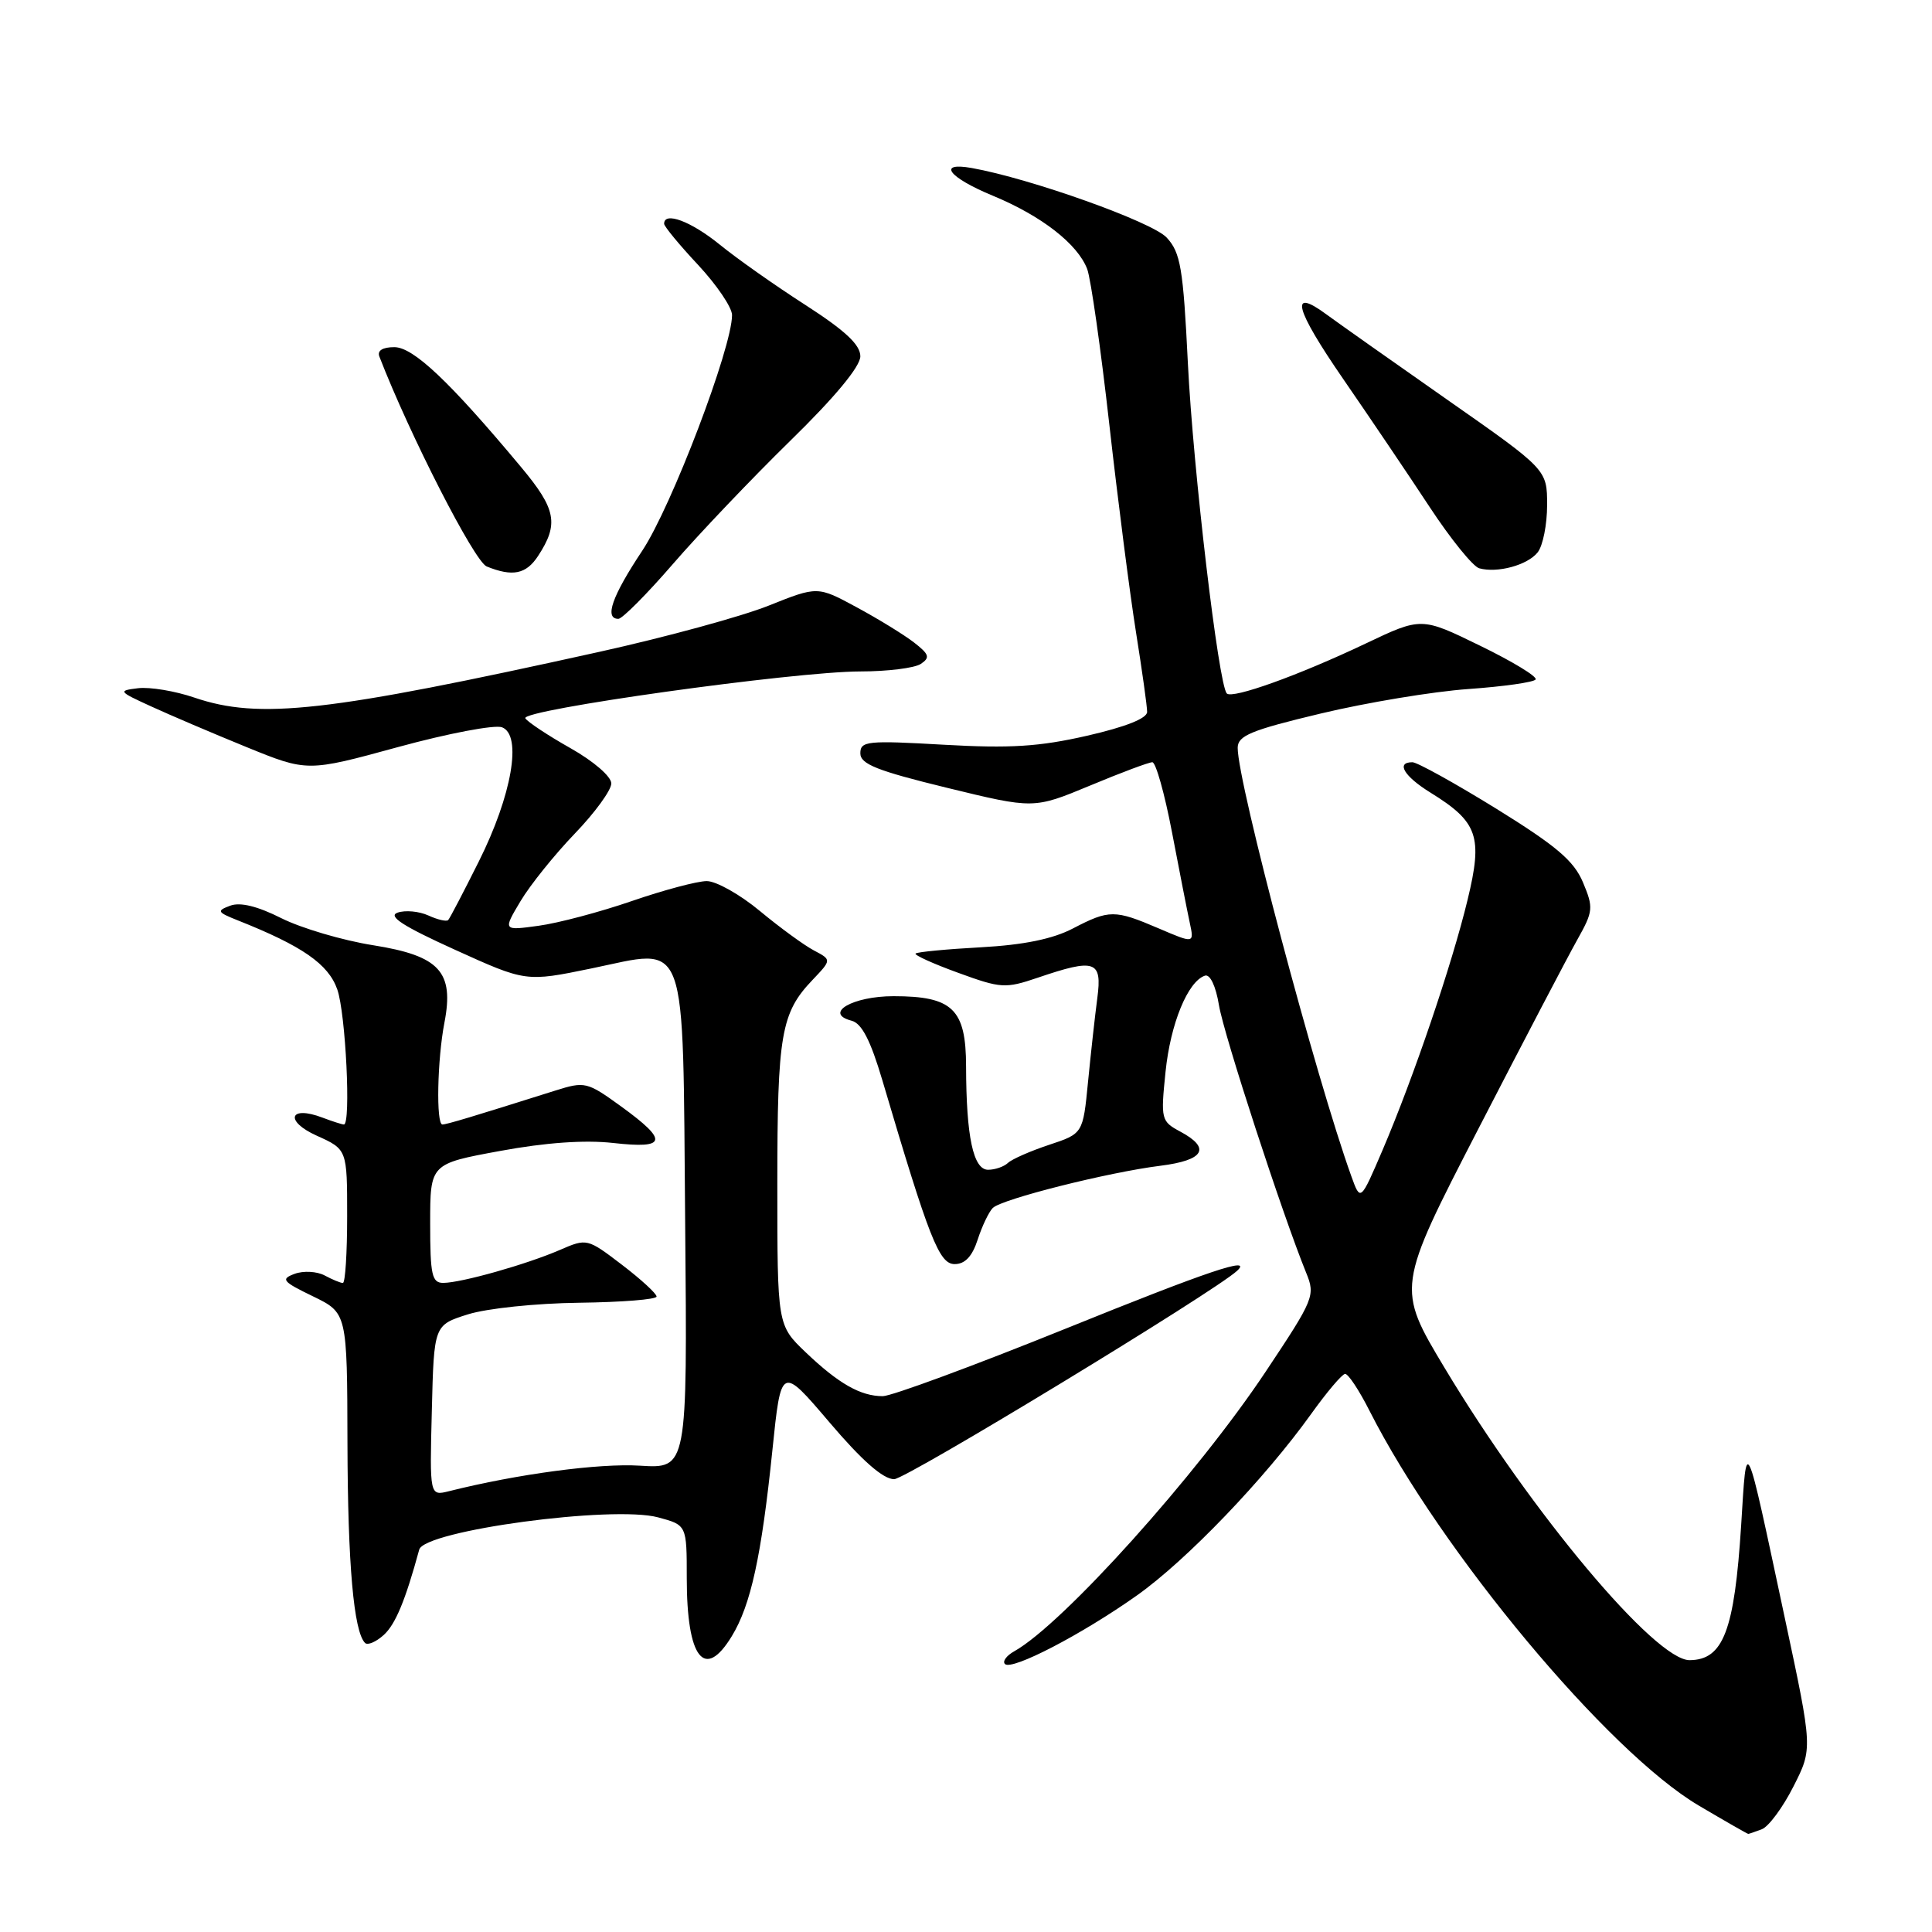 <?xml version="1.0" encoding="UTF-8" standalone="no"?>
<!DOCTYPE svg PUBLIC "-//W3C//DTD SVG 1.1//EN" "http://www.w3.org/Graphics/SVG/1.1/DTD/svg11.dtd" >
<svg xmlns="http://www.w3.org/2000/svg" xmlns:xlink="http://www.w3.org/1999/xlink" version="1.1" viewBox="0 0 256 256">
 <g >
 <path fill="currentColor"
d=" M 233.46 242.38 C 234.36 242.03 236.24 239.49 237.64 236.72 C 240.19 231.70 240.19 231.70 236.54 214.60 C 231.16 189.40 231.47 190.07 230.71 202.14 C 229.82 216.08 228.35 219.94 223.89 219.98 C 219.36 220.03 202.97 200.49 191.44 181.29 C 185.04 170.62 185.04 170.62 195.90 149.56 C 201.87 137.98 207.77 126.70 209.01 124.50 C 211.12 120.74 211.16 120.28 209.75 116.91 C 208.54 114.05 206.23 112.09 198.27 107.16 C 192.78 103.77 187.78 101.00 187.15 101.00 C 184.93 101.00 186.04 102.86 189.55 105.03 C 195.84 108.92 196.50 110.83 194.46 119.24 C 192.39 127.81 187.32 142.73 183.21 152.36 C 180.27 159.22 180.27 159.22 179.06 155.86 C 174.38 142.87 164.00 103.76 164.00 99.10 C 164.00 97.48 165.73 96.76 175.03 94.54 C 181.10 93.09 189.89 91.63 194.57 91.30 C 199.24 90.97 203.26 90.40 203.48 90.03 C 203.71 89.65 200.40 87.64 196.12 85.56 C 188.34 81.76 188.34 81.76 180.92 85.29 C 172.06 89.50 163.31 92.64 162.56 91.89 C 161.47 90.80 158.09 62.15 157.40 48.13 C 156.78 35.50 156.43 33.47 154.59 31.48 C 152.69 29.41 136.55 23.65 128.75 22.26 C 124.11 21.44 125.69 23.51 131.57 25.94 C 138.02 28.61 142.79 32.33 144.06 35.65 C 144.54 36.93 145.86 46.19 146.99 56.24 C 148.12 66.28 149.71 78.66 150.52 83.74 C 151.33 88.82 152.00 93.58 152.00 94.33 C 152.00 95.19 149.15 96.32 144.04 97.49 C 137.69 98.94 133.84 99.18 125.04 98.68 C 114.91 98.10 114.00 98.19 114.00 99.82 C 114.00 101.25 116.22 102.13 125.49 104.39 C 136.98 107.19 136.98 107.19 144.42 104.10 C 148.51 102.39 152.23 101.00 152.69 101.00 C 153.15 101.00 154.32 105.16 155.29 110.25 C 156.26 115.34 157.32 120.74 157.65 122.27 C 158.24 125.03 158.24 125.03 153.54 123.02 C 147.70 120.52 146.99 120.52 142.16 123.03 C 139.50 124.42 135.64 125.21 129.98 125.52 C 125.42 125.77 121.52 126.14 121.32 126.35 C 121.12 126.55 123.65 127.70 126.96 128.90 C 132.63 130.97 133.21 131.01 137.51 129.55 C 145.12 126.96 146.06 127.28 145.40 132.25 C 145.09 134.59 144.54 139.58 144.17 143.35 C 143.50 150.21 143.50 150.21 139.00 151.70 C 136.53 152.52 134.07 153.60 133.55 154.10 C 133.03 154.59 131.85 155.00 130.93 155.00 C 128.96 155.00 128.03 150.61 128.01 141.31 C 128.00 133.71 126.23 132.00 118.40 132.00 C 112.96 132.00 109.08 134.27 112.84 135.25 C 114.19 135.60 115.35 137.86 116.91 143.12 C 123.14 164.19 124.44 167.50 126.50 167.50 C 127.87 167.50 128.83 166.48 129.55 164.25 C 130.13 162.46 131.03 160.58 131.55 160.06 C 132.75 158.88 146.81 155.34 153.75 154.47 C 159.57 153.74 160.50 152.14 156.39 149.94 C 153.86 148.58 153.79 148.33 154.44 142.02 C 155.09 135.64 157.39 130.04 159.66 129.28 C 160.34 129.05 161.10 130.65 161.52 133.20 C 162.16 137.10 169.94 160.95 173.07 168.64 C 174.31 171.67 174.13 172.11 167.71 181.75 C 158.60 195.44 140.84 215.19 134.40 218.80 C 133.36 219.38 132.81 220.14 133.16 220.49 C 134.06 221.40 143.37 216.56 150.65 211.40 C 157.22 206.75 167.58 195.95 173.74 187.35 C 175.81 184.46 177.83 182.07 178.23 182.05 C 178.64 182.02 180.09 184.21 181.46 186.92 C 190.92 205.59 213.07 232.15 225.10 239.25 C 228.59 241.31 231.54 243.00 231.65 243.00 C 231.75 243.00 232.57 242.72 233.46 242.38 Z  M 96.97 216.80 C 99.49 212.67 100.90 206.18 102.34 192.22 C 103.50 180.94 103.50 180.94 109.91 188.47 C 114.22 193.54 117.02 196.00 118.48 196.00 C 120.06 196.00 160.88 171.19 163.92 168.39 C 166.06 166.40 160.10 168.41 141.24 176.04 C 129.04 180.97 118.12 185.00 116.97 185.00 C 114.02 185.00 111.10 183.33 106.75 179.18 C 103.00 175.59 103.00 175.59 103.00 156.86 C 103.00 137.07 103.49 134.21 107.67 129.84 C 110.20 127.18 110.20 127.18 107.85 125.94 C 106.56 125.26 103.35 122.92 100.71 120.73 C 98.08 118.54 94.90 116.75 93.65 116.75 C 92.40 116.75 87.94 117.94 83.73 119.39 C 79.53 120.84 73.96 122.32 71.36 122.67 C 66.64 123.32 66.64 123.32 68.97 119.41 C 70.25 117.26 73.49 113.24 76.15 110.47 C 78.82 107.70 81.00 104.71 81.00 103.81 C 81.00 102.89 78.66 100.87 75.58 99.13 C 72.60 97.45 69.92 95.67 69.61 95.18 C 68.92 94.06 105.23 88.98 114.00 88.97 C 117.58 88.97 121.17 88.52 122.00 87.98 C 123.27 87.13 123.14 86.71 121.11 85.13 C 119.79 84.11 116.38 82.01 113.52 80.47 C 108.33 77.66 108.33 77.66 101.85 80.25 C 98.28 81.68 88.20 84.43 79.43 86.37 C 43.30 94.37 34.38 95.37 25.74 92.43 C 23.20 91.56 19.86 91.01 18.31 91.19 C 15.61 91.52 15.67 91.61 20.00 93.59 C 22.48 94.73 28.15 97.15 32.61 98.97 C 40.72 102.28 40.72 102.28 52.74 98.99 C 59.36 97.18 65.56 96.00 66.52 96.37 C 69.22 97.40 67.83 105.39 63.44 114.16 C 61.42 118.20 59.60 121.69 59.39 121.91 C 59.18 122.14 57.99 121.87 56.75 121.30 C 55.51 120.74 53.68 120.58 52.68 120.93 C 51.35 121.40 53.39 122.72 60.27 125.84 C 69.68 130.11 69.68 130.11 78.33 128.33 C 91.33 125.66 90.44 123.24 90.79 162.33 C 91.08 194.60 91.08 194.60 84.79 194.21 C 79.39 193.87 68.54 195.32 59.50 197.59 C 56.93 198.23 56.93 198.23 57.22 186.91 C 57.50 175.58 57.50 175.58 62.00 174.16 C 64.51 173.37 71.02 172.69 76.75 172.62 C 82.39 172.55 87.00 172.18 87.00 171.80 C 87.00 171.41 84.93 169.51 82.40 167.58 C 77.81 164.08 77.77 164.07 74.15 165.64 C 69.73 167.55 61.15 169.97 58.75 169.99 C 57.23 170.00 57.00 168.96 57.00 162.10 C 57.00 154.21 57.00 154.21 66.25 152.51 C 72.31 151.39 77.48 151.03 81.25 151.45 C 88.36 152.25 88.60 151.18 82.32 146.62 C 77.79 143.34 77.51 143.27 73.57 144.51 C 62.61 147.97 59.18 149.00 58.62 149.00 C 57.77 149.00 57.94 140.39 58.89 135.50 C 60.19 128.76 58.25 126.65 49.45 125.25 C 45.40 124.61 39.93 122.99 37.29 121.67 C 34.12 120.07 31.82 119.51 30.50 120.01 C 28.68 120.69 28.77 120.86 31.50 121.95 C 40.05 125.34 43.52 127.75 44.69 131.10 C 45.81 134.27 46.52 149.00 45.57 149.00 C 45.33 149.00 44.05 148.59 42.73 148.09 C 38.34 146.42 37.66 148.54 41.96 150.48 C 46.00 152.30 46.00 152.30 46.00 161.15 C 46.00 166.02 45.75 170.00 45.43 170.00 C 45.12 170.00 44.03 169.55 43.01 169.00 C 41.99 168.46 40.20 168.36 39.04 168.79 C 37.16 169.49 37.42 169.81 41.47 171.77 C 46.00 173.97 46.00 173.97 46.04 191.24 C 46.08 207.28 46.87 216.20 48.37 217.70 C 48.71 218.04 49.82 217.57 50.84 216.65 C 52.40 215.24 53.71 212.08 55.55 205.33 C 56.25 202.80 81.19 199.44 87.21 201.06 C 91.00 202.08 91.00 202.08 91.00 209.10 C 91.00 219.74 93.35 222.76 96.97 216.80 Z  M 89.15 74.75 C 92.60 70.76 99.60 63.41 104.71 58.41 C 110.64 52.62 114.00 48.56 114.00 47.21 C 114.00 45.68 111.99 43.81 106.75 40.43 C 102.76 37.87 97.62 34.25 95.33 32.38 C 91.55 29.32 88.00 27.99 88.00 29.65 C 88.00 30.00 90.03 32.46 92.50 35.10 C 94.97 37.75 97.00 40.74 97.00 41.75 C 97.00 46.08 88.98 67.13 85.11 72.96 C 81.10 78.99 80.04 82.00 81.94 82.00 C 82.45 82.00 85.70 78.74 89.15 74.75 Z  M 71.29 73.68 C 74.08 69.42 73.71 67.47 69.02 61.86 C 59.58 50.55 54.77 46.00 52.25 46.00 C 50.69 46.00 49.96 46.46 50.27 47.25 C 54.29 57.64 62.86 74.40 64.49 75.06 C 67.92 76.45 69.71 76.09 71.29 73.68 Z  M 203.75 73.19 C 204.44 72.32 205.00 69.50 205.00 66.92 C 205.00 62.22 205.00 62.22 191.75 52.95 C 184.46 47.85 177.27 42.77 175.76 41.66 C 170.80 38.00 171.55 40.89 178.01 50.26 C 181.51 55.34 186.66 62.96 189.44 67.19 C 192.22 71.42 195.18 75.07 196.00 75.30 C 198.41 75.97 202.40 74.89 203.75 73.19 Z "/>
</g>
</svg>